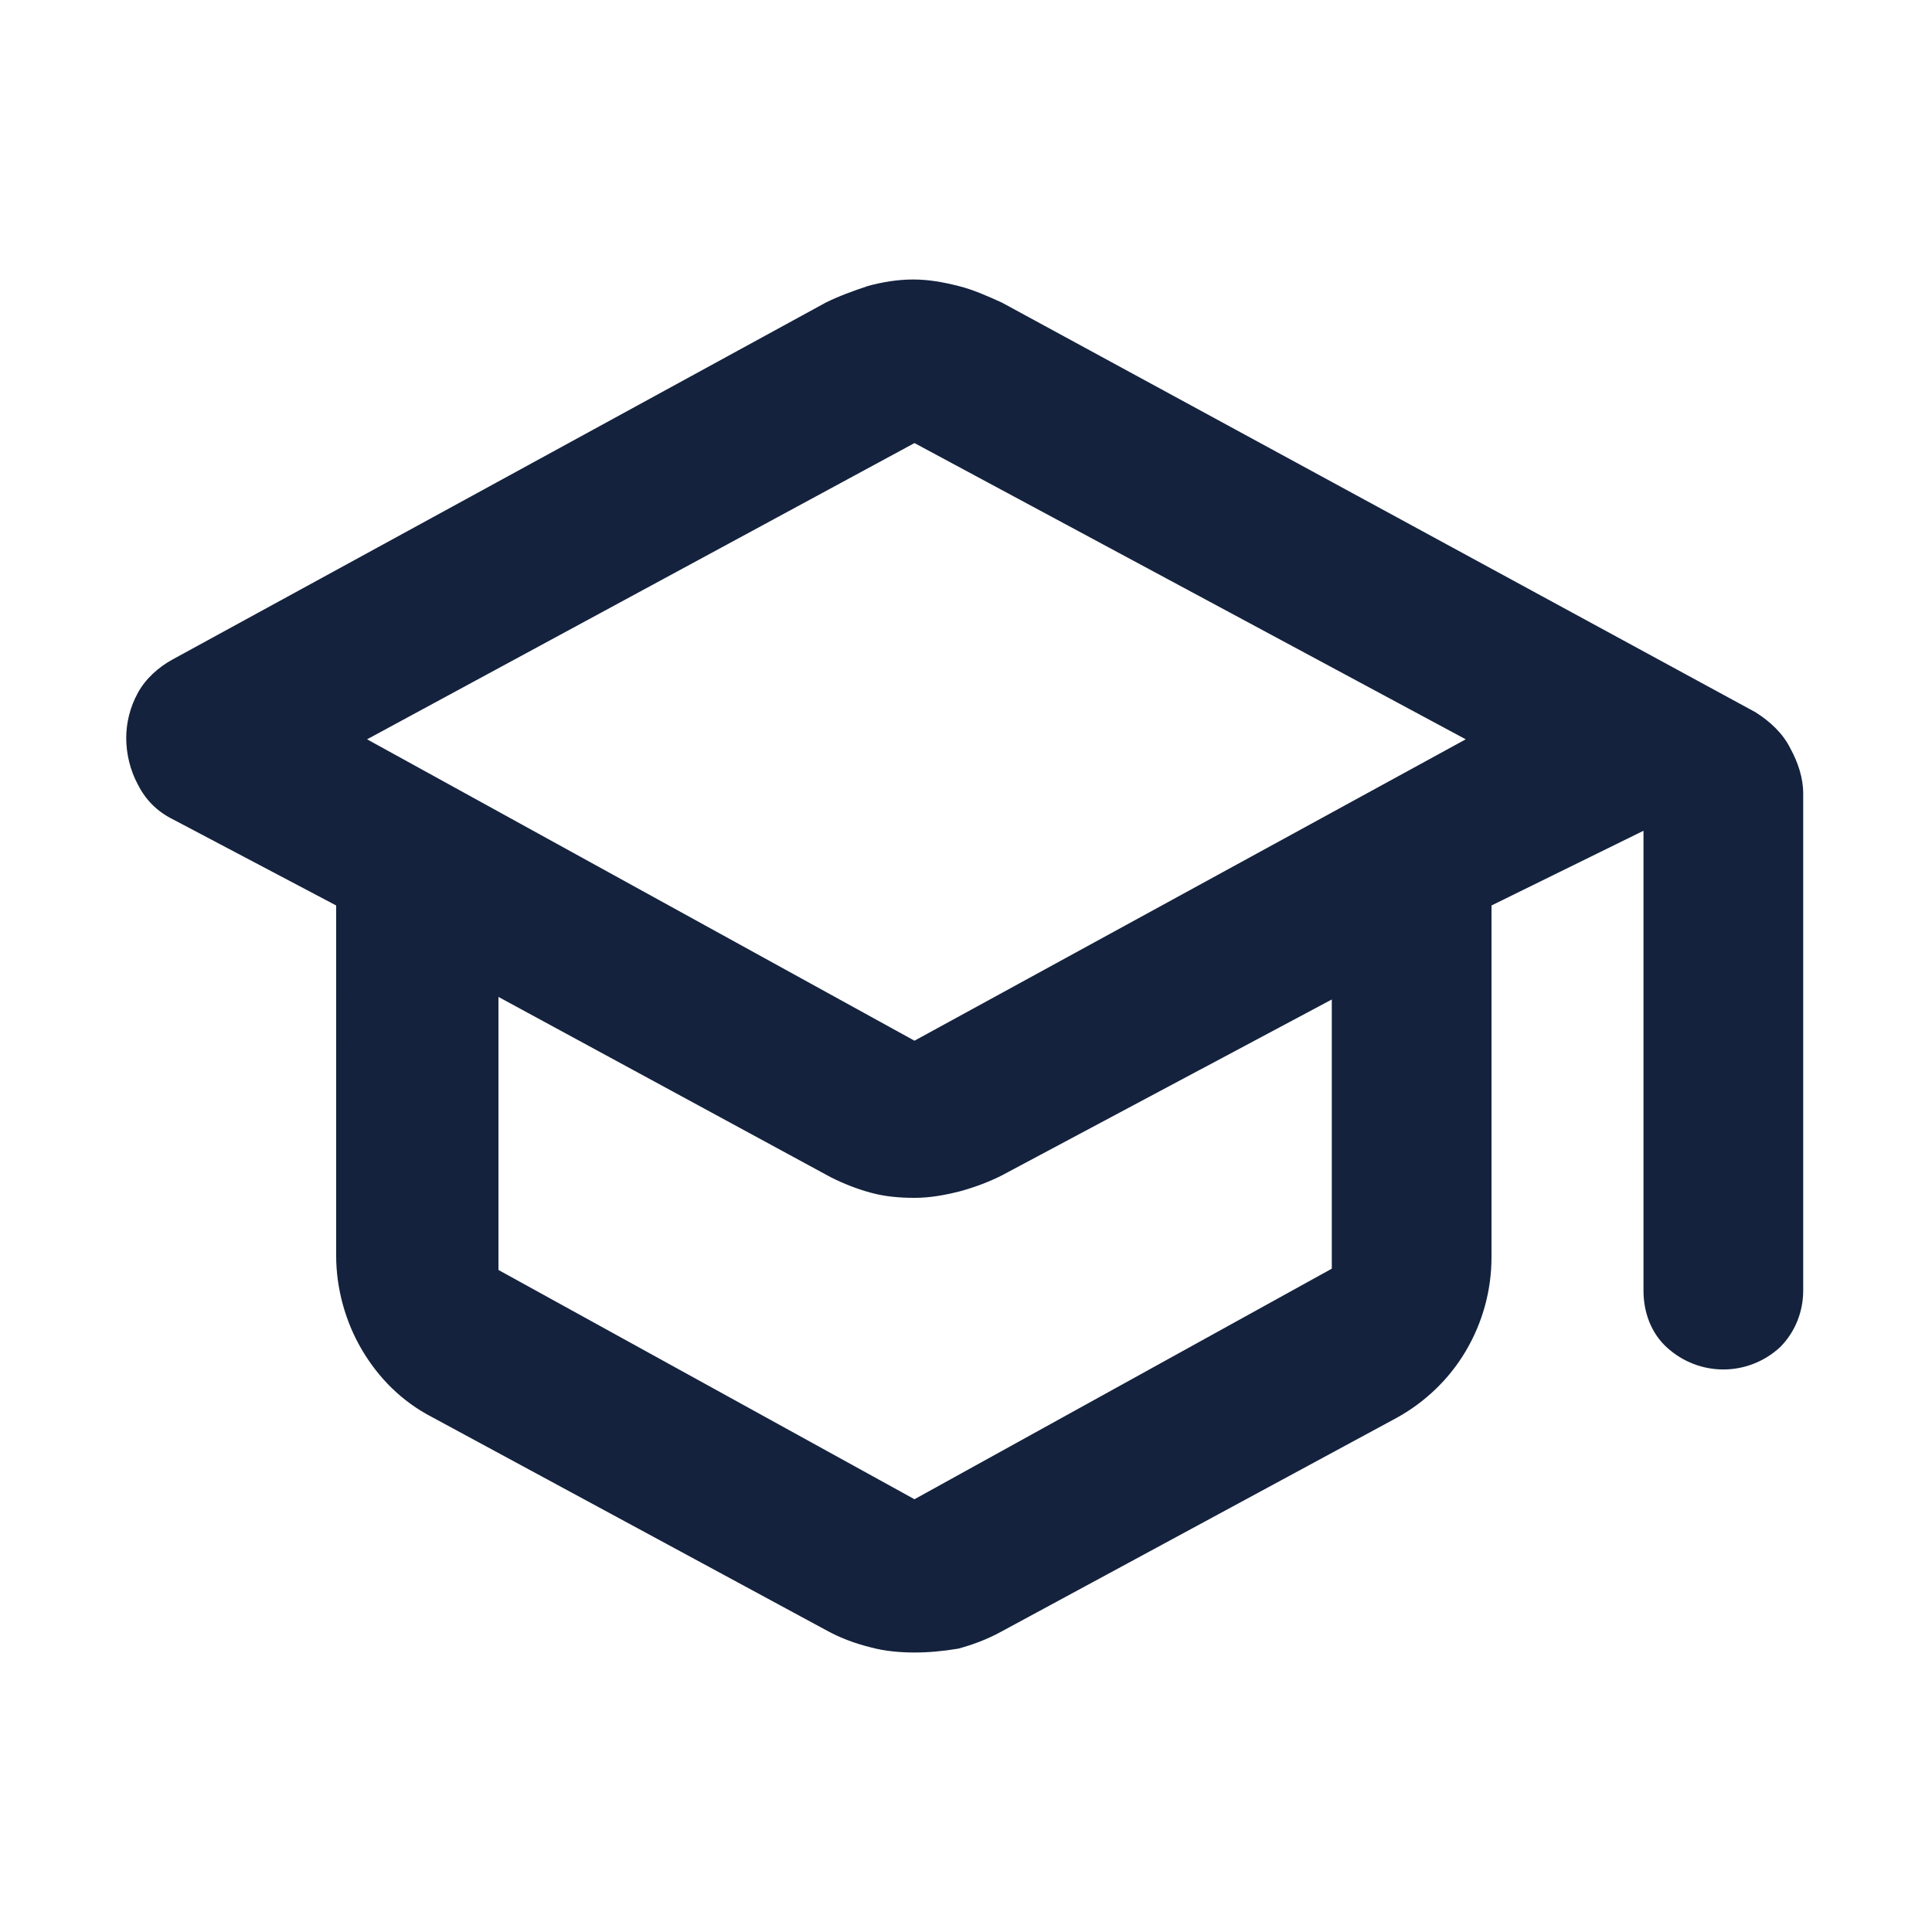 <svg xmlns="http://www.w3.org/2000/svg" xmlns:xlink="http://www.w3.org/1999/xlink" version="1.1"
                          id="Layer_1" x="0px" y="0px" viewBox="0 0 150 150" enable-background="new 0 0 150 150"
                          xml:space="preserve">
                          <g>
                            <g>
                              <rect x="0" fill="none" width="150" height="150"></rect>
                            </g>
                            <g>
                              <rect x="10" y="10" fill="none" width="130" height="130"></rect>
                            </g>
                          </g>
                          <g>
                            <path
                              id="school_FILL0_wght700_GRAD0_opsz48_00000145042104303574214560000011647189117799309731_"
                              fill="#14223D"
                              d="M71,128.3   c-1.1,0-2.3-0.1-3.4-0.4c-1.2-0.3-2.3-0.7-3.4-1.3l-30.7-16.6c-2.3-1.2-4.1-3-5.4-5.2c-1.3-2.2-2-4.8-2-7.3V70.3l-12.7-6.7   c-1.2-0.6-2.1-1.5-2.7-2.7c-0.6-1.1-0.9-2.4-0.9-3.6c0-1.2,0.3-2.4,0.9-3.5c0.6-1.1,1.6-2,2.7-2.6l50.7-27.7c1-0.5,2.1-0.9,3.3-1.3   c1.1-0.3,2.3-0.5,3.5-0.5c1.2,0,2.3,0.2,3.5,0.5c1.2,0.3,2.3,0.8,3.4,1.3l58.5,31.8c1.1,0.7,2.1,1.6,2.7,2.8c0.6,1.1,1,2.3,1,3.5   v38.6c0,1.6-0.6,3.2-1.8,4.4c-2.5,2.3-6.3,2.3-8.8,0c-1.2-1.1-1.8-2.7-1.8-4.4V64.5l-11.8,5.8v27.3c0,2.6-0.7,5.1-2,7.3   c-1.3,2.2-3.2,4-5.4,5.2l-30.7,16.6c-1.1,0.6-2.2,1-3.3,1.3C73.2,128.2,72.1,128.3,71,128.3z M71,80.8l42.8-23.4L71,34.4l-42.5,23   L71,80.8z M71,116.4l32.4-17.9V77.6L77.7,91.3c-1,0.5-2.1,0.9-3.2,1.2C73.3,92.8,72.2,93,71,93c-1.2,0-2.3-0.1-3.4-0.4   c-1.1-0.3-2.1-0.7-3.1-1.2l-25.8-14v21.2L71,116.4z">
                            </path>
                          </g>
                        </svg>